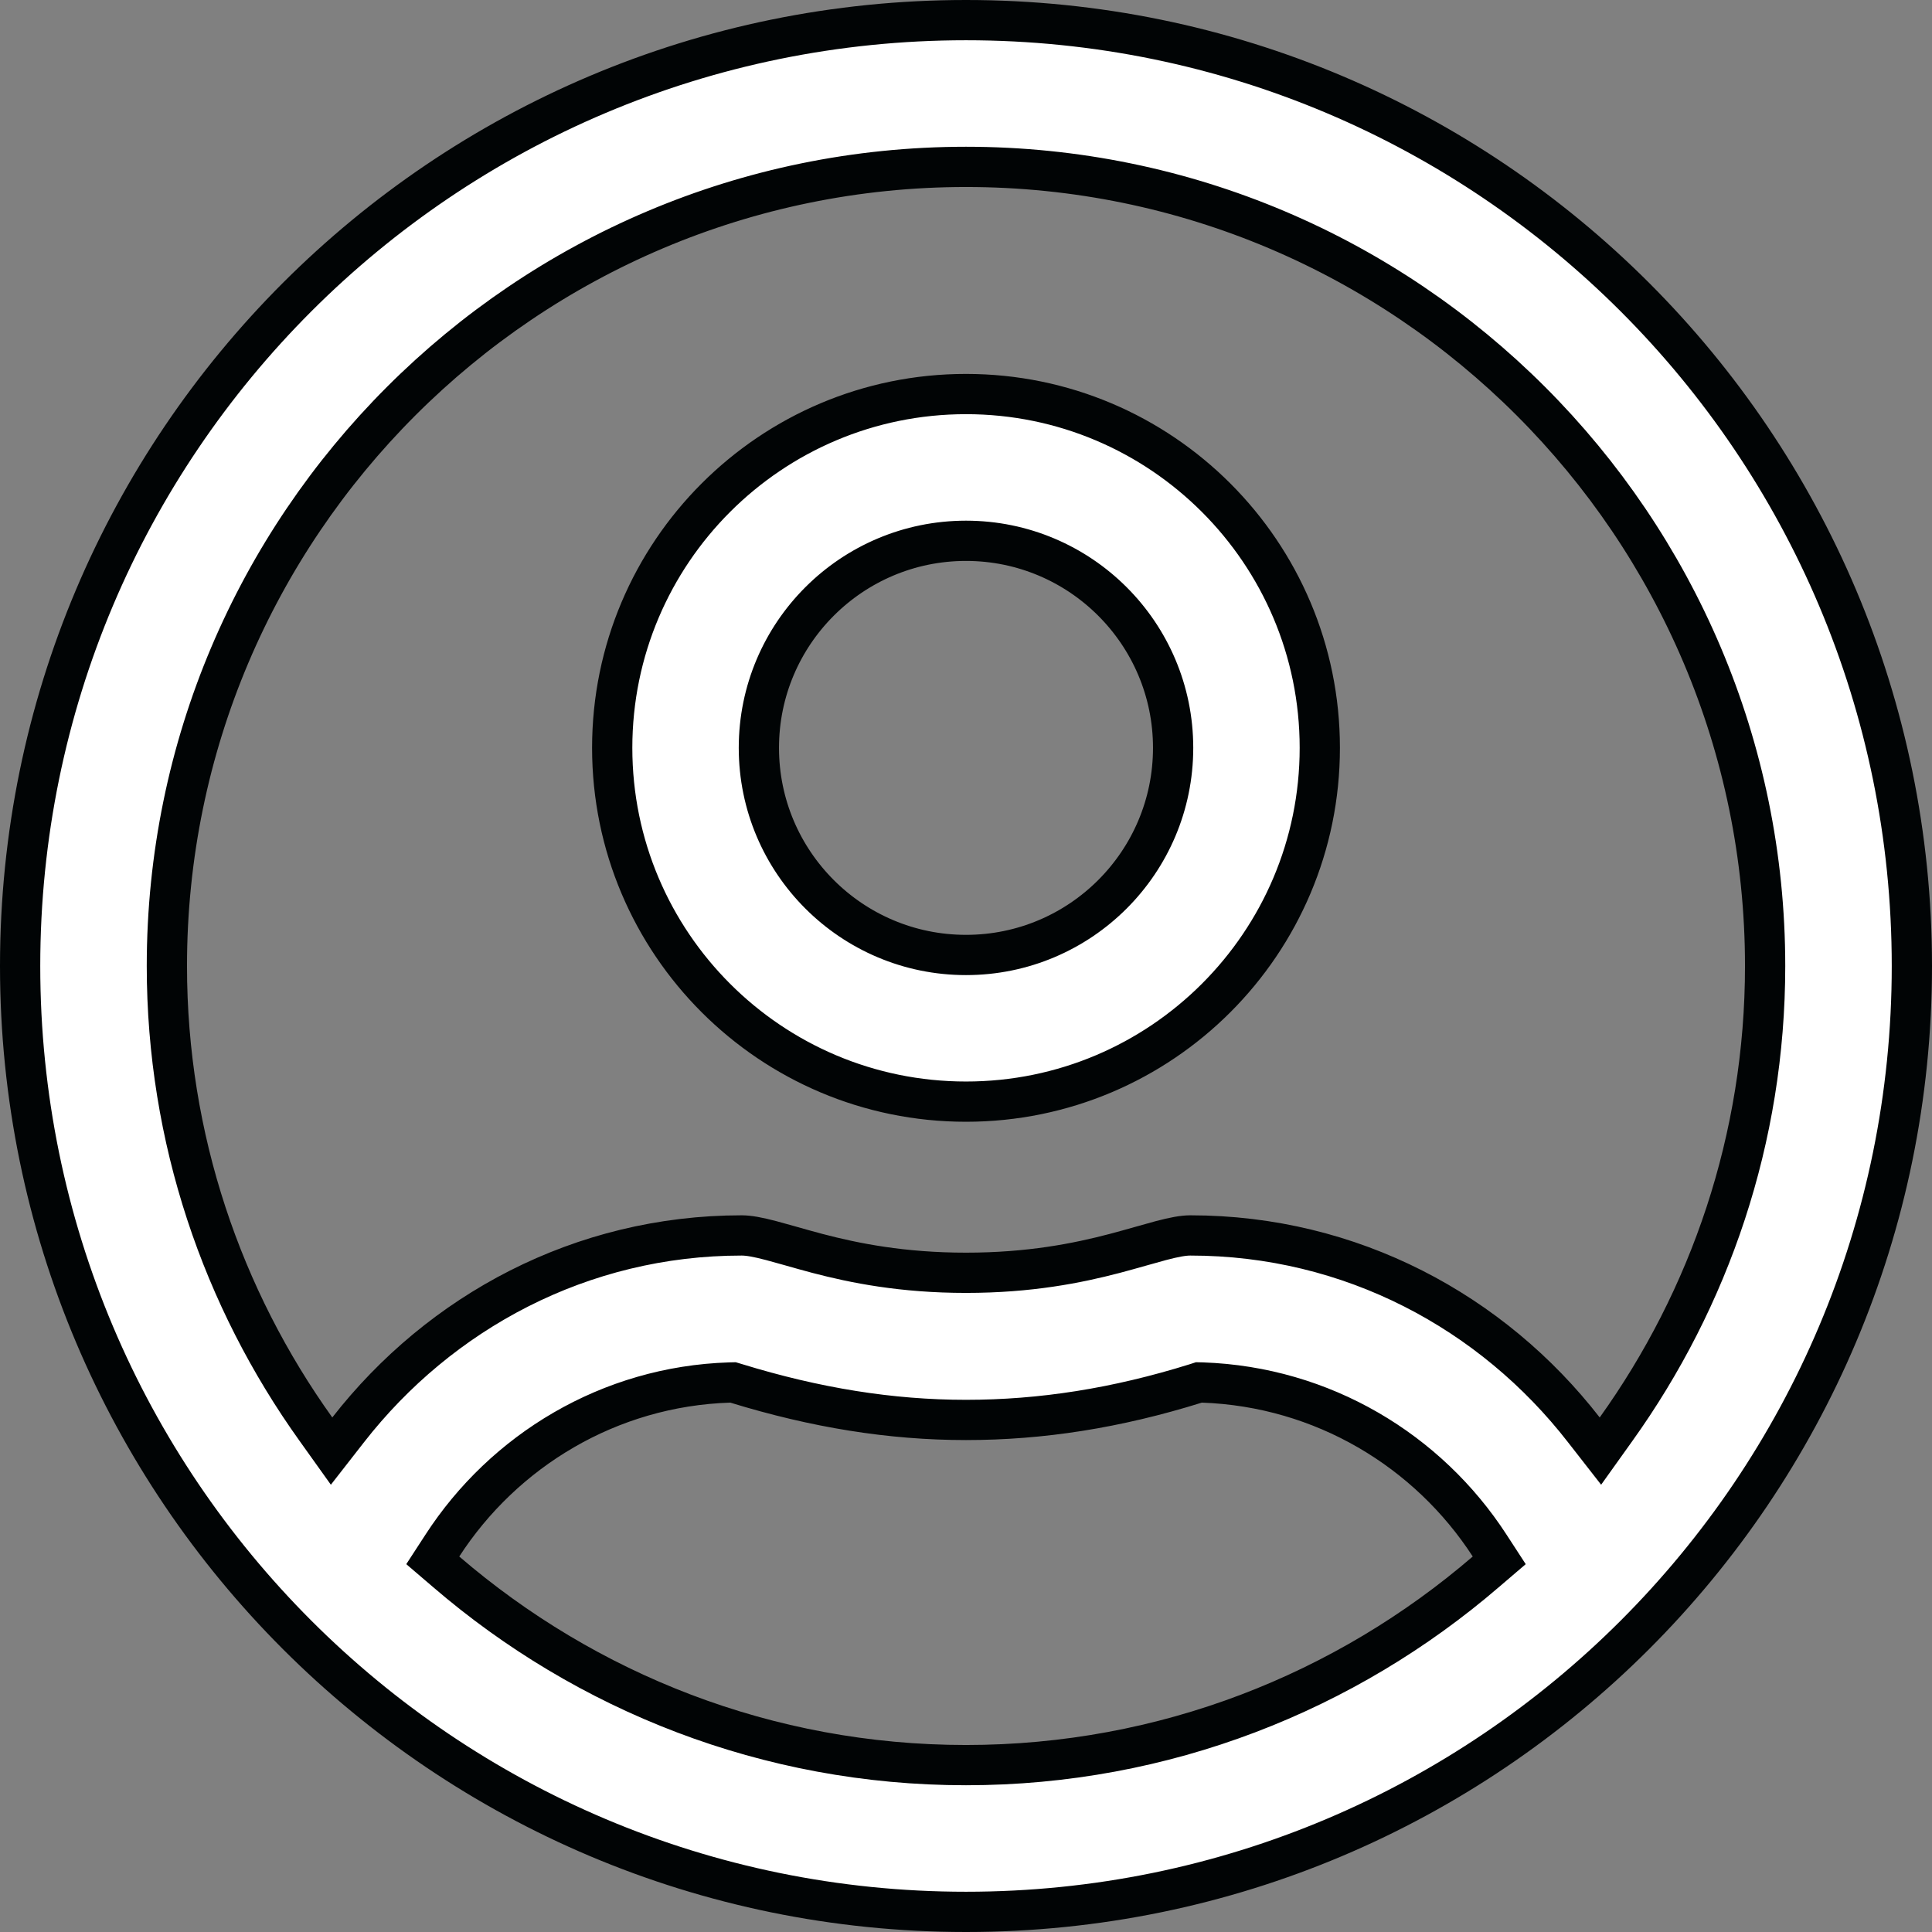 <svg width="24" height="24" viewBox="0 0 24 24" fill="none" xmlns="http://www.w3.org/2000/svg">
<rect x="0" y="0" width="24" height="24" fill="#808080" stroke="none"/>
<path d="M5.495 19.2L5.376 19.383L5.542 19.525C7.279 21.019 9.533 21.927 12 21.927C14.467 21.927 16.721 21.019 18.458 19.525L18.624 19.383L18.505 19.2C17.741 18.021 16.434 17.226 14.936 17.174L14.893 17.173L14.853 17.186C13.869 17.493 12.936 17.639 12 17.639C11.065 17.639 10.132 17.488 9.146 17.185L9.106 17.173L9.065 17.174C7.566 17.221 6.258 18.022 5.495 19.2ZM19.675 17.762L19.881 18.026L20.076 17.753C21.237 16.131 21.927 14.145 21.927 12C21.927 6.525 17.475 2.073 12 2.073C6.525 2.073 2.073 6.525 2.073 12C2.073 14.145 2.763 16.131 3.924 17.753L4.119 18.026L4.325 17.762C5.466 16.299 7.22 15.347 9.213 15.347C9.302 15.347 9.416 15.368 9.579 15.411C9.651 15.43 9.728 15.452 9.814 15.476L9.842 15.484C9.938 15.511 10.043 15.541 10.157 15.571C10.615 15.691 11.211 15.811 12 15.811C12.792 15.811 13.387 15.691 13.845 15.571C13.959 15.541 14.064 15.511 14.16 15.484L14.189 15.476C14.274 15.452 14.351 15.43 14.422 15.411C14.585 15.368 14.698 15.347 14.787 15.347C16.785 15.347 18.539 16.299 19.675 17.762ZM7.605 9.29C7.605 6.864 9.574 4.895 12 4.895C14.426 4.895 16.395 6.864 16.395 9.29C16.395 11.717 14.426 13.685 12 13.685C9.574 13.685 7.605 11.717 7.605 9.29ZM9.427 9.29C9.427 10.711 10.58 11.863 12 11.863C13.42 11.863 14.573 10.711 14.573 9.29C14.573 7.87 13.42 6.718 12 6.718C10.58 6.718 9.427 7.87 9.427 9.29ZM0.25 12C0.25 5.509 5.509 0.25 12 0.25C18.491 0.25 23.75 5.509 23.75 12C23.75 18.491 18.491 23.75 12 23.75C5.509 23.75 0.25 18.491 0.25 12Z" fill="white" stroke="#010405" stroke-width="0.5"/>
</svg>

